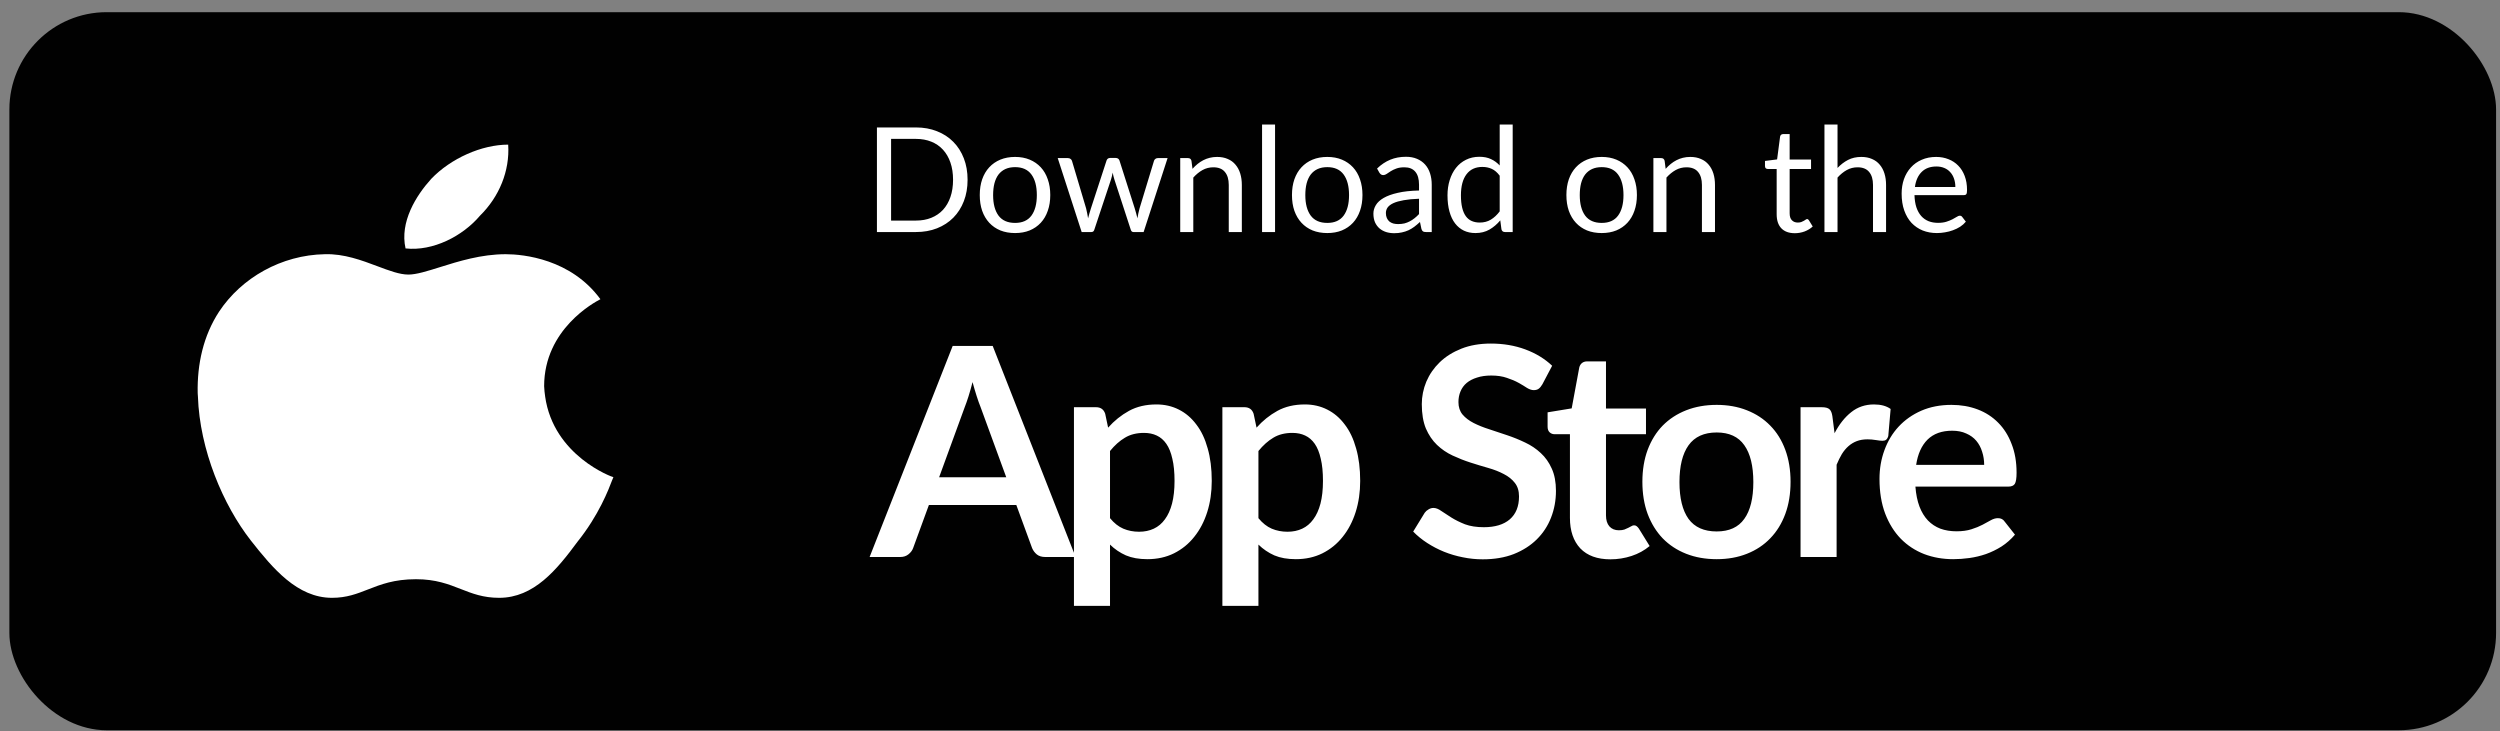 <svg width="188" height="55" viewBox="0 0 188 55" fill="none" xmlns="http://www.w3.org/2000/svg">
<rect x="0" y="0" width="188" height="55" fill="#808080" stroke="none"/>
<rect x="0.705" y="0.915" width="187" height="54" rx="7.319" fill="#010101"/>
<path d="M36.09 16.225C37.535 14.807 38.344 12.861 38.216 10.876C36.217 10.876 33.899 11.915 32.432 13.446C31.283 14.713 30.05 16.698 30.497 18.682C32.56 18.909 34.793 17.756 36.09 16.225Z" fill="white"/>
<path d="M45.122 22.516C44.72 22.729 40.919 24.744 40.919 29.041C40.929 29.307 40.959 29.56 40.994 29.809H40.993C41.622 34.283 46.048 35.882 46.128 35.882C46.113 35.899 46.08 35.987 46.024 36.133C45.768 36.808 45.035 38.736 43.427 40.74C41.876 42.839 40.153 44.956 37.536 44.956C36.337 44.956 35.508 44.631 34.649 44.294C33.727 43.932 32.77 43.557 31.283 43.557C29.639 43.557 28.623 43.955 27.675 44.326C26.846 44.651 26.068 44.956 24.966 44.956C22.35 44.956 20.5 42.726 18.863 40.646C16.781 37.981 15.016 33.831 14.883 29.809C14.881 29.768 14.878 29.727 14.874 29.685C14.87 29.64 14.866 29.596 14.866 29.551C14.822 27.377 15.291 25.241 16.481 23.426C18.161 20.893 21.16 19.173 24.435 19.116C25.868 19.073 27.21 19.579 28.384 20.02C29.266 20.352 30.052 20.648 30.71 20.648C31.308 20.648 32.117 20.393 33.077 20.092C34.473 19.654 36.186 19.116 38.026 19.116C39.365 19.117 42.939 19.476 45.151 22.5C45.146 22.503 45.136 22.508 45.122 22.516Z" fill="white"/>
<path d="M72.762 13.519C72.762 14.108 72.669 14.644 72.482 15.127C72.296 15.61 72.032 16.024 71.692 16.368C71.352 16.712 70.942 16.979 70.462 17.169C69.987 17.356 69.46 17.449 68.882 17.449H65.945V9.584H68.882C69.46 9.584 69.987 9.679 70.462 9.869C70.942 10.056 71.352 10.323 71.692 10.67C72.032 11.014 72.296 11.428 72.482 11.911C72.669 12.394 72.762 12.93 72.762 13.519ZM71.67 13.519C71.67 13.036 71.604 12.604 71.472 12.224C71.341 11.843 71.154 11.521 70.912 11.258C70.671 10.994 70.378 10.793 70.034 10.654C69.69 10.515 69.306 10.445 68.882 10.445H67.01V16.587H68.882C69.306 16.587 69.69 16.518 70.034 16.379C70.378 16.24 70.671 16.04 70.912 15.781C71.154 15.517 71.341 15.195 71.472 14.815C71.604 14.434 71.67 14.002 71.67 13.519ZM76.335 11.801C76.741 11.801 77.107 11.869 77.432 12.004C77.758 12.14 78.036 12.332 78.267 12.581C78.497 12.829 78.673 13.131 78.793 13.486C78.918 13.838 78.98 14.231 78.98 14.666C78.98 15.105 78.918 15.501 78.793 15.852C78.673 16.203 78.497 16.503 78.267 16.752C78.036 17.001 77.758 17.193 77.432 17.328C77.107 17.46 76.741 17.526 76.335 17.526C75.925 17.526 75.555 17.46 75.226 17.328C74.9 17.193 74.622 17.001 74.391 16.752C74.161 16.503 73.983 16.203 73.859 15.852C73.738 15.501 73.678 15.105 73.678 14.666C73.678 14.231 73.738 13.838 73.859 13.486C73.983 13.131 74.161 12.829 74.391 12.581C74.622 12.332 74.9 12.14 75.226 12.004C75.555 11.869 75.925 11.801 76.335 11.801ZM76.335 16.763C76.883 16.763 77.293 16.58 77.564 16.214C77.835 15.845 77.97 15.331 77.97 14.672C77.97 14.009 77.835 13.493 77.564 13.124C77.293 12.754 76.883 12.569 76.335 12.569C76.056 12.569 75.813 12.617 75.604 12.712C75.4 12.807 75.228 12.945 75.088 13.124C74.953 13.303 74.851 13.525 74.781 13.788C74.715 14.048 74.682 14.342 74.682 14.672C74.682 15.331 74.818 15.845 75.088 16.214C75.363 16.58 75.778 16.763 76.335 16.763ZM87.802 11.889L86.001 17.449H85.227C85.132 17.449 85.066 17.387 85.03 17.263L83.8 13.492C83.771 13.408 83.747 13.323 83.729 13.239C83.711 13.151 83.692 13.065 83.674 12.981C83.656 13.065 83.637 13.151 83.619 13.239C83.601 13.323 83.577 13.409 83.548 13.497L82.296 17.263C82.263 17.387 82.19 17.449 82.077 17.449H81.341L79.541 11.889H80.309C80.386 11.889 80.45 11.909 80.501 11.949C80.556 11.989 80.593 12.037 80.611 12.092L81.676 15.671C81.738 15.934 81.788 16.183 81.824 16.417C81.857 16.297 81.89 16.174 81.923 16.049C81.96 15.925 81.998 15.799 82.038 15.671L83.213 12.07C83.231 12.015 83.262 11.969 83.306 11.933C83.354 11.896 83.41 11.878 83.476 11.878H83.904C83.978 11.878 84.038 11.896 84.086 11.933C84.133 11.969 84.166 12.015 84.184 12.07L85.332 15.671C85.372 15.799 85.409 15.925 85.441 16.049C85.474 16.174 85.505 16.297 85.535 16.417C85.553 16.297 85.575 16.176 85.601 16.055C85.63 15.931 85.661 15.803 85.694 15.671L86.781 12.092C86.799 12.033 86.834 11.986 86.885 11.949C86.936 11.909 86.997 11.889 87.066 11.889H87.802ZM89.675 12.696C89.796 12.56 89.924 12.438 90.059 12.328C90.195 12.218 90.338 12.125 90.487 12.048C90.641 11.968 90.802 11.907 90.971 11.867C91.142 11.823 91.327 11.801 91.525 11.801C91.829 11.801 92.096 11.852 92.326 11.955C92.561 12.054 92.754 12.196 92.908 12.383C93.066 12.566 93.184 12.787 93.265 13.047C93.345 13.307 93.386 13.594 93.386 13.909V17.449H92.403V13.909C92.403 13.488 92.306 13.162 92.112 12.932C91.922 12.698 91.631 12.581 91.24 12.581C90.95 12.581 90.68 12.65 90.427 12.789C90.178 12.928 89.948 13.117 89.736 13.354V17.449H88.753V11.889H89.34C89.479 11.889 89.565 11.957 89.598 12.092L89.675 12.696ZM95.884 9.364V17.449H94.907V9.364H95.884ZM99.813 11.801C100.219 11.801 100.585 11.869 100.91 12.004C101.236 12.14 101.514 12.332 101.745 12.581C101.975 12.829 102.151 13.131 102.272 13.486C102.396 13.838 102.458 14.231 102.458 14.666C102.458 15.105 102.396 15.501 102.272 15.852C102.151 16.203 101.975 16.503 101.745 16.752C101.514 17.001 101.236 17.193 100.91 17.328C100.585 17.46 100.219 17.526 99.813 17.526C99.403 17.526 99.033 17.46 98.704 17.328C98.378 17.193 98.1 17.001 97.87 16.752C97.639 16.503 97.462 16.203 97.337 15.852C97.216 15.501 97.156 15.105 97.156 14.666C97.156 14.231 97.216 13.838 97.337 13.486C97.462 13.131 97.639 12.829 97.87 12.581C98.1 12.332 98.378 12.14 98.704 12.004C99.033 11.869 99.403 11.801 99.813 11.801ZM99.813 16.763C100.362 16.763 100.771 16.58 101.042 16.214C101.313 15.845 101.448 15.331 101.448 14.672C101.448 14.009 101.313 13.493 101.042 13.124C100.771 12.754 100.362 12.569 99.813 12.569C99.534 12.569 99.291 12.617 99.083 12.712C98.878 12.807 98.706 12.945 98.567 13.124C98.431 13.303 98.329 13.525 98.259 13.788C98.193 14.048 98.16 14.342 98.16 14.672C98.16 15.331 98.296 15.845 98.567 16.214C98.841 16.58 99.256 16.763 99.813 16.763ZM106.711 14.946C106.261 14.961 105.877 14.998 105.558 15.056C105.244 15.111 104.986 15.184 104.784 15.276C104.587 15.367 104.442 15.475 104.351 15.599C104.263 15.724 104.219 15.863 104.219 16.017C104.219 16.163 104.243 16.289 104.29 16.395C104.338 16.502 104.402 16.589 104.482 16.659C104.567 16.725 104.664 16.774 104.773 16.807C104.887 16.836 105.008 16.851 105.136 16.851C105.308 16.851 105.465 16.834 105.608 16.802C105.75 16.765 105.884 16.714 106.008 16.648C106.136 16.582 106.257 16.503 106.371 16.412C106.488 16.32 106.601 16.216 106.711 16.099V14.946ZM103.555 12.674C103.862 12.377 104.193 12.156 104.548 12.01C104.903 11.863 105.297 11.79 105.728 11.79C106.039 11.79 106.316 11.841 106.557 11.944C106.799 12.046 107.002 12.189 107.167 12.372C107.331 12.555 107.456 12.776 107.54 13.036C107.624 13.296 107.666 13.581 107.666 13.892V17.449H107.232C107.137 17.449 107.064 17.435 107.013 17.405C106.962 17.372 106.921 17.31 106.892 17.219L106.782 16.692C106.636 16.827 106.493 16.948 106.354 17.054C106.215 17.157 106.069 17.244 105.915 17.317C105.761 17.387 105.597 17.44 105.421 17.477C105.249 17.517 105.057 17.537 104.845 17.537C104.629 17.537 104.426 17.508 104.235 17.449C104.045 17.387 103.879 17.296 103.736 17.175C103.597 17.054 103.485 16.902 103.401 16.719C103.321 16.533 103.28 16.313 103.28 16.061C103.28 15.841 103.341 15.63 103.462 15.429C103.582 15.224 103.778 15.043 104.049 14.886C104.32 14.729 104.673 14.6 105.108 14.502C105.544 14.399 106.078 14.341 106.711 14.326V13.892C106.711 13.461 106.618 13.135 106.431 12.915C106.244 12.692 105.972 12.581 105.613 12.581C105.372 12.581 105.169 12.612 105.004 12.674C104.843 12.732 104.702 12.8 104.581 12.877C104.464 12.95 104.362 13.018 104.274 13.08C104.19 13.139 104.106 13.168 104.021 13.168C103.956 13.168 103.899 13.151 103.851 13.118C103.804 13.082 103.763 13.038 103.73 12.987L103.555 12.674ZM112.777 13.212C112.594 12.967 112.396 12.796 112.184 12.701C111.972 12.602 111.734 12.553 111.471 12.553C110.955 12.553 110.558 12.738 110.28 13.107C110.001 13.477 109.862 14.004 109.862 14.688C109.862 15.05 109.894 15.362 109.956 15.621C110.018 15.877 110.109 16.09 110.23 16.258C110.351 16.423 110.499 16.544 110.675 16.62C110.85 16.697 111.05 16.736 111.273 16.736C111.595 16.736 111.875 16.663 112.113 16.516C112.354 16.37 112.576 16.163 112.777 15.896V13.212ZM113.754 9.364V17.449H113.172C113.033 17.449 112.945 17.381 112.909 17.246L112.821 16.571C112.583 16.856 112.312 17.087 112.009 17.263C111.705 17.438 111.354 17.526 110.955 17.526C110.636 17.526 110.347 17.466 110.087 17.345C109.828 17.221 109.606 17.039 109.423 16.802C109.24 16.564 109.099 16.267 109.001 15.912C108.902 15.557 108.852 15.149 108.852 14.688C108.852 14.278 108.907 13.898 109.017 13.547C109.127 13.192 109.284 12.884 109.489 12.624C109.694 12.365 109.945 12.162 110.241 12.015C110.541 11.865 110.878 11.79 111.251 11.79C111.591 11.79 111.882 11.849 112.124 11.966C112.369 12.079 112.587 12.238 112.777 12.443V9.364H113.754ZM120.45 11.801C120.856 11.801 121.222 11.869 121.548 12.004C121.873 12.14 122.151 12.332 122.382 12.581C122.612 12.829 122.788 13.131 122.909 13.486C123.033 13.838 123.096 14.231 123.096 14.666C123.096 15.105 123.033 15.501 122.909 15.852C122.788 16.203 122.612 16.503 122.382 16.752C122.151 17.001 121.873 17.193 121.548 17.328C121.222 17.46 120.856 17.526 120.45 17.526C120.04 17.526 119.67 17.46 119.341 17.328C119.015 17.193 118.737 17.001 118.507 16.752C118.276 16.503 118.099 16.203 117.974 15.852C117.854 15.501 117.793 15.105 117.793 14.666C117.793 14.231 117.854 13.838 117.974 13.486C118.099 13.131 118.276 12.829 118.507 12.581C118.737 12.332 119.015 12.14 119.341 12.004C119.67 11.869 120.04 11.801 120.45 11.801ZM120.45 16.763C120.999 16.763 121.409 16.58 121.679 16.214C121.95 15.845 122.086 15.331 122.086 14.672C122.086 14.009 121.95 13.493 121.679 13.124C121.409 12.754 120.999 12.569 120.45 12.569C120.172 12.569 119.928 12.617 119.72 12.712C119.515 12.807 119.343 12.945 119.204 13.124C119.068 13.303 118.966 13.525 118.896 13.788C118.831 14.048 118.798 14.342 118.798 14.672C118.798 15.331 118.933 15.845 119.204 16.214C119.478 16.58 119.894 16.763 120.45 16.763ZM125.257 12.696C125.378 12.56 125.506 12.438 125.641 12.328C125.777 12.218 125.919 12.125 126.069 12.048C126.223 11.968 126.384 11.907 126.552 11.867C126.724 11.823 126.909 11.801 127.107 11.801C127.41 11.801 127.678 11.852 127.908 11.955C128.142 12.054 128.336 12.196 128.49 12.383C128.647 12.566 128.766 12.787 128.847 13.047C128.927 13.307 128.967 13.594 128.967 13.909V17.449H127.985V13.909C127.985 13.488 127.888 13.162 127.694 12.932C127.504 12.698 127.213 12.581 126.821 12.581C126.532 12.581 126.261 12.65 126.009 12.789C125.76 12.928 125.53 13.117 125.317 13.354V17.449H124.335V11.889H124.922C125.061 11.889 125.147 11.957 125.18 12.092L125.257 12.696ZM134.972 17.537C134.533 17.537 134.194 17.415 133.957 17.169C133.722 16.924 133.605 16.571 133.605 16.11V12.707H132.936C132.877 12.707 132.828 12.69 132.787 12.657C132.747 12.621 132.727 12.566 132.727 12.493V12.103L133.638 11.988L133.863 10.27C133.874 10.215 133.898 10.171 133.935 10.138C133.975 10.101 134.026 10.083 134.088 10.083H134.582V11.999H136.191V12.707H134.582V16.044C134.582 16.278 134.639 16.452 134.753 16.566C134.866 16.679 135.012 16.736 135.192 16.736C135.294 16.736 135.382 16.723 135.455 16.697C135.532 16.668 135.598 16.637 135.653 16.604C135.708 16.571 135.753 16.542 135.79 16.516C135.83 16.487 135.865 16.472 135.894 16.472C135.945 16.472 135.991 16.503 136.031 16.566L136.317 17.032C136.149 17.189 135.945 17.314 135.708 17.405C135.47 17.493 135.225 17.537 134.972 17.537ZM138.182 12.63C138.42 12.377 138.683 12.176 138.972 12.026C139.262 11.876 139.595 11.801 139.971 11.801C140.275 11.801 140.542 11.852 140.773 11.955C141.007 12.054 141.201 12.196 141.355 12.383C141.512 12.566 141.631 12.787 141.711 13.047C141.792 13.307 141.832 13.594 141.832 13.909V17.449H140.85V13.909C140.85 13.488 140.753 13.162 140.559 12.932C140.368 12.698 140.078 12.581 139.686 12.581C139.397 12.581 139.126 12.65 138.874 12.789C138.625 12.928 138.394 13.117 138.182 13.354V17.449H137.199V9.364H138.182V12.63ZM147.042 14.062C147.042 13.836 147.01 13.629 146.944 13.442C146.881 13.252 146.788 13.089 146.664 12.954C146.543 12.815 146.395 12.709 146.219 12.635C146.043 12.559 145.844 12.52 145.621 12.52C145.152 12.52 144.781 12.657 144.507 12.932C144.236 13.203 144.067 13.579 144.002 14.062H147.042ZM147.833 16.67C147.712 16.816 147.568 16.944 147.399 17.054C147.231 17.16 147.05 17.248 146.856 17.317C146.666 17.387 146.468 17.438 146.263 17.471C146.058 17.508 145.855 17.526 145.654 17.526C145.27 17.526 144.915 17.462 144.589 17.334C144.267 17.202 143.987 17.012 143.749 16.763C143.515 16.511 143.332 16.2 143.2 15.83C143.068 15.46 143.003 15.036 143.003 14.556C143.003 14.169 143.061 13.806 143.178 13.47C143.299 13.133 143.471 12.842 143.694 12.597C143.917 12.348 144.19 12.154 144.512 12.015C144.834 11.872 145.196 11.801 145.599 11.801C145.932 11.801 146.239 11.858 146.521 11.971C146.806 12.081 147.052 12.242 147.257 12.454C147.465 12.663 147.628 12.923 147.745 13.234C147.862 13.541 147.921 13.892 147.921 14.288C147.921 14.441 147.904 14.544 147.871 14.595C147.838 14.646 147.776 14.672 147.685 14.672H143.969C143.98 15.023 144.027 15.329 144.111 15.588C144.199 15.848 144.32 16.066 144.474 16.242C144.627 16.414 144.81 16.544 145.023 16.631C145.235 16.715 145.473 16.758 145.736 16.758C145.981 16.758 146.192 16.73 146.367 16.675C146.547 16.617 146.7 16.555 146.828 16.489C146.956 16.423 147.063 16.362 147.147 16.308C147.235 16.249 147.31 16.22 147.372 16.22C147.452 16.22 147.515 16.251 147.558 16.313L147.833 16.67Z" fill="white"/>
<path d="M75.671 35.892L73.739 30.611C73.643 30.377 73.545 30.099 73.442 29.777C73.34 29.455 73.237 29.107 73.135 28.734C73.04 29.107 72.941 29.459 72.838 29.788C72.736 30.11 72.637 30.392 72.542 30.633L70.621 35.892H75.671ZM80.885 41.886H78.602C78.346 41.886 78.137 41.824 77.976 41.699C77.815 41.567 77.694 41.406 77.614 41.216L76.428 37.978H69.852L68.667 41.216C68.608 41.384 68.495 41.538 68.326 41.677C68.158 41.816 67.95 41.886 67.701 41.886H65.395L71.642 26.012H74.65L80.885 41.886ZM83.473 38.966C83.78 39.339 84.113 39.602 84.472 39.756C84.838 39.91 85.233 39.987 85.657 39.987C86.067 39.987 86.437 39.91 86.766 39.756C87.096 39.602 87.374 39.368 87.601 39.053C87.835 38.739 88.014 38.343 88.138 37.868C88.263 37.385 88.325 36.818 88.325 36.166C88.325 35.508 88.27 34.951 88.16 34.498C88.058 34.036 87.908 33.663 87.71 33.378C87.513 33.092 87.271 32.884 86.986 32.752C86.708 32.62 86.389 32.554 86.031 32.554C85.467 32.554 84.988 32.675 84.593 32.917C84.197 33.151 83.824 33.484 83.473 33.916V38.966ZM83.33 32.159C83.791 31.64 84.314 31.219 84.9 30.897C85.486 30.575 86.174 30.414 86.964 30.414C87.579 30.414 88.138 30.542 88.644 30.798C89.156 31.054 89.595 31.427 89.961 31.918C90.334 32.401 90.62 33.001 90.817 33.718C91.022 34.428 91.124 35.244 91.124 36.166C91.124 37.008 91.011 37.787 90.784 38.505C90.557 39.222 90.232 39.844 89.807 40.371C89.39 40.898 88.881 41.311 88.281 41.611C87.688 41.904 87.022 42.05 86.283 42.05C85.654 42.05 85.116 41.955 84.669 41.765C84.223 41.567 83.824 41.297 83.473 40.953V45.563H80.761V30.622H82.419C82.77 30.622 83.001 30.787 83.111 31.116L83.33 32.159ZM94.634 38.966C94.942 39.339 95.275 39.602 95.633 39.756C95.999 39.91 96.394 39.987 96.819 39.987C97.229 39.987 97.598 39.91 97.928 39.756C98.257 39.602 98.535 39.368 98.762 39.053C98.996 38.739 99.176 38.343 99.3 37.868C99.424 37.385 99.487 36.818 99.487 36.166C99.487 35.508 99.432 34.951 99.322 34.498C99.219 34.036 99.069 33.663 98.872 33.378C98.674 33.092 98.433 32.884 98.147 32.752C97.869 32.62 97.551 32.554 97.192 32.554C96.629 32.554 96.149 32.675 95.754 32.917C95.359 33.151 94.986 33.484 94.634 33.916V38.966ZM94.492 32.159C94.953 31.64 95.476 31.219 96.061 30.897C96.647 30.575 97.335 30.414 98.125 30.414C98.74 30.414 99.3 30.542 99.805 30.798C100.317 31.054 100.756 31.427 101.122 31.918C101.496 32.401 101.781 33.001 101.979 33.718C102.184 34.428 102.286 35.244 102.286 36.166C102.286 37.008 102.173 37.787 101.946 38.505C101.719 39.222 101.393 39.844 100.969 40.371C100.551 40.898 100.043 41.311 99.443 41.611C98.85 41.904 98.184 42.05 97.445 42.05C96.815 42.05 96.277 41.955 95.831 41.765C95.385 41.567 94.986 41.297 94.634 40.953V45.563H91.923V30.622H93.581C93.932 30.622 94.162 30.787 94.272 31.116L94.492 32.159ZM115.987 28.899C115.899 29.053 115.804 29.166 115.701 29.239C115.606 29.305 115.486 29.338 115.339 29.338C115.186 29.338 115.017 29.283 114.834 29.173C114.659 29.056 114.446 28.928 114.198 28.789C113.949 28.65 113.656 28.526 113.319 28.416C112.99 28.299 112.598 28.24 112.145 28.24C111.735 28.24 111.376 28.291 111.069 28.394C110.761 28.489 110.502 28.624 110.289 28.8C110.084 28.976 109.931 29.188 109.828 29.437C109.726 29.678 109.675 29.945 109.675 30.238C109.675 30.611 109.777 30.922 109.982 31.171C110.194 31.42 110.472 31.632 110.816 31.808C111.16 31.984 111.552 32.141 111.991 32.28C112.43 32.419 112.88 32.569 113.341 32.73C113.802 32.884 114.252 33.067 114.692 33.279C115.131 33.484 115.522 33.747 115.866 34.069C116.21 34.384 116.485 34.772 116.69 35.233C116.902 35.694 117.008 36.254 117.008 36.913C117.008 37.63 116.883 38.303 116.635 38.933C116.393 39.555 116.034 40.1 115.559 40.568C115.09 41.029 114.516 41.395 113.835 41.666C113.155 41.93 112.375 42.061 111.497 42.061C110.992 42.061 110.494 42.01 110.004 41.908C109.514 41.813 109.042 41.673 108.588 41.49C108.141 41.308 107.721 41.088 107.325 40.832C106.93 40.576 106.579 40.29 106.271 39.976L107.139 38.559C107.212 38.457 107.307 38.373 107.424 38.307C107.541 38.234 107.666 38.197 107.797 38.197C107.98 38.197 108.178 38.274 108.39 38.428C108.602 38.574 108.855 38.739 109.148 38.922C109.44 39.105 109.781 39.273 110.169 39.427C110.564 39.573 111.036 39.646 111.585 39.646C112.426 39.646 113.078 39.449 113.539 39.053C114 38.651 114.23 38.076 114.23 37.33C114.23 36.913 114.124 36.572 113.912 36.309C113.707 36.045 113.433 35.826 113.089 35.65C112.745 35.467 112.353 35.314 111.914 35.189C111.475 35.065 111.029 34.929 110.575 34.783C110.121 34.637 109.675 34.461 109.236 34.256C108.796 34.051 108.405 33.784 108.061 33.455C107.717 33.125 107.439 32.715 107.227 32.225C107.022 31.727 106.919 31.116 106.919 30.392C106.919 29.814 107.033 29.25 107.259 28.701C107.494 28.152 107.83 27.666 108.269 27.241C108.709 26.817 109.25 26.476 109.894 26.22C110.538 25.964 111.277 25.836 112.112 25.836C113.048 25.836 113.912 25.982 114.703 26.275C115.493 26.568 116.166 26.978 116.722 27.505L115.987 28.899ZM121.1 42.061C120.119 42.061 119.365 41.787 118.838 41.238C118.319 40.682 118.059 39.917 118.059 38.944V32.653H116.906C116.76 32.653 116.635 32.606 116.533 32.511C116.43 32.416 116.379 32.273 116.379 32.083V31.007L118.191 30.71L118.761 27.636C118.798 27.49 118.868 27.377 118.97 27.296C119.072 27.216 119.204 27.175 119.365 27.175H120.77V30.721H123.778V32.653H120.77V38.757C120.77 39.108 120.855 39.383 121.023 39.58C121.199 39.778 121.436 39.877 121.736 39.877C121.905 39.877 122.044 39.858 122.154 39.822C122.271 39.778 122.369 39.734 122.45 39.69C122.538 39.646 122.615 39.606 122.681 39.569C122.746 39.526 122.812 39.504 122.878 39.504C122.959 39.504 123.025 39.526 123.076 39.569C123.127 39.606 123.182 39.664 123.24 39.745L124.053 41.062C123.658 41.392 123.204 41.641 122.692 41.809C122.179 41.977 121.649 42.061 121.1 42.061ZM129.095 30.447C129.93 30.447 130.687 30.582 131.368 30.853C132.056 31.124 132.641 31.508 133.124 32.006C133.614 32.503 133.991 33.111 134.255 33.828C134.518 34.545 134.65 35.347 134.65 36.232C134.65 37.125 134.518 37.93 134.255 38.647C133.991 39.364 133.614 39.976 133.124 40.481C132.641 40.986 132.056 41.373 131.368 41.644C130.687 41.915 129.93 42.05 129.095 42.05C128.254 42.05 127.489 41.915 126.801 41.644C126.113 41.373 125.524 40.986 125.033 40.481C124.55 39.976 124.173 39.364 123.903 38.647C123.639 37.93 123.507 37.125 123.507 36.232C123.507 35.347 123.639 34.545 123.903 33.828C124.173 33.111 124.55 32.503 125.033 32.006C125.524 31.508 126.113 31.124 126.801 30.853C127.489 30.582 128.254 30.447 129.095 30.447ZM129.095 39.965C130.032 39.965 130.724 39.65 131.17 39.02C131.624 38.391 131.851 37.469 131.851 36.254C131.851 35.039 131.624 34.113 131.17 33.477C130.724 32.84 130.032 32.522 129.095 32.522C128.144 32.522 127.438 32.844 126.977 33.488C126.523 34.124 126.296 35.047 126.296 36.254C126.296 37.462 126.523 38.384 126.977 39.02C127.438 39.65 128.144 39.965 129.095 39.965ZM137.959 32.577C138.311 31.903 138.728 31.376 139.211 30.996C139.694 30.608 140.265 30.414 140.923 30.414C141.443 30.414 141.86 30.527 142.175 30.754L141.999 32.785C141.963 32.917 141.908 33.012 141.834 33.071C141.769 33.122 141.677 33.147 141.56 33.147C141.45 33.147 141.286 33.129 141.066 33.092C140.854 33.056 140.645 33.038 140.44 33.038C140.14 33.038 139.873 33.081 139.639 33.169C139.405 33.257 139.192 33.385 139.002 33.553C138.819 33.715 138.654 33.912 138.508 34.146C138.369 34.38 138.237 34.648 138.113 34.948V41.886H135.401V30.622H136.993C137.271 30.622 137.465 30.674 137.575 30.776C137.685 30.871 137.758 31.047 137.795 31.303L137.959 32.577ZM149.209 34.959C149.209 34.607 149.158 34.278 149.056 33.971C148.961 33.656 148.814 33.382 148.617 33.147C148.419 32.913 148.166 32.73 147.859 32.598C147.559 32.459 147.208 32.39 146.805 32.39C146.022 32.39 145.404 32.613 144.95 33.059C144.503 33.506 144.218 34.139 144.094 34.959H149.209ZM144.039 36.594C144.083 37.173 144.185 37.674 144.346 38.098C144.507 38.516 144.719 38.863 144.983 39.141C145.246 39.412 145.557 39.617 145.916 39.756C146.282 39.888 146.684 39.954 147.124 39.954C147.563 39.954 147.94 39.902 148.254 39.8C148.576 39.697 148.854 39.584 149.089 39.46C149.33 39.335 149.539 39.222 149.714 39.119C149.897 39.017 150.073 38.966 150.241 38.966C150.468 38.966 150.636 39.05 150.746 39.218L151.526 40.206C151.226 40.557 150.889 40.854 150.516 41.095C150.142 41.33 149.751 41.52 149.341 41.666C148.939 41.805 148.525 41.904 148.101 41.963C147.683 42.021 147.277 42.05 146.882 42.05C146.099 42.05 145.371 41.922 144.697 41.666C144.024 41.403 143.439 41.019 142.941 40.514C142.443 40.001 142.052 39.372 141.766 38.625C141.481 37.871 141.338 37.001 141.338 36.013C141.338 35.244 141.463 34.523 141.711 33.85C141.96 33.169 142.315 32.58 142.776 32.083C143.245 31.578 143.812 31.179 144.478 30.886C145.151 30.593 145.909 30.447 146.75 30.447C147.46 30.447 148.115 30.56 148.715 30.787C149.315 31.014 149.831 31.347 150.263 31.786C150.695 32.218 151.032 32.752 151.273 33.389C151.522 34.018 151.646 34.739 151.646 35.551C151.646 35.961 151.603 36.239 151.515 36.386C151.427 36.525 151.259 36.594 151.01 36.594H144.039Z" fill="white"/>
</svg>
